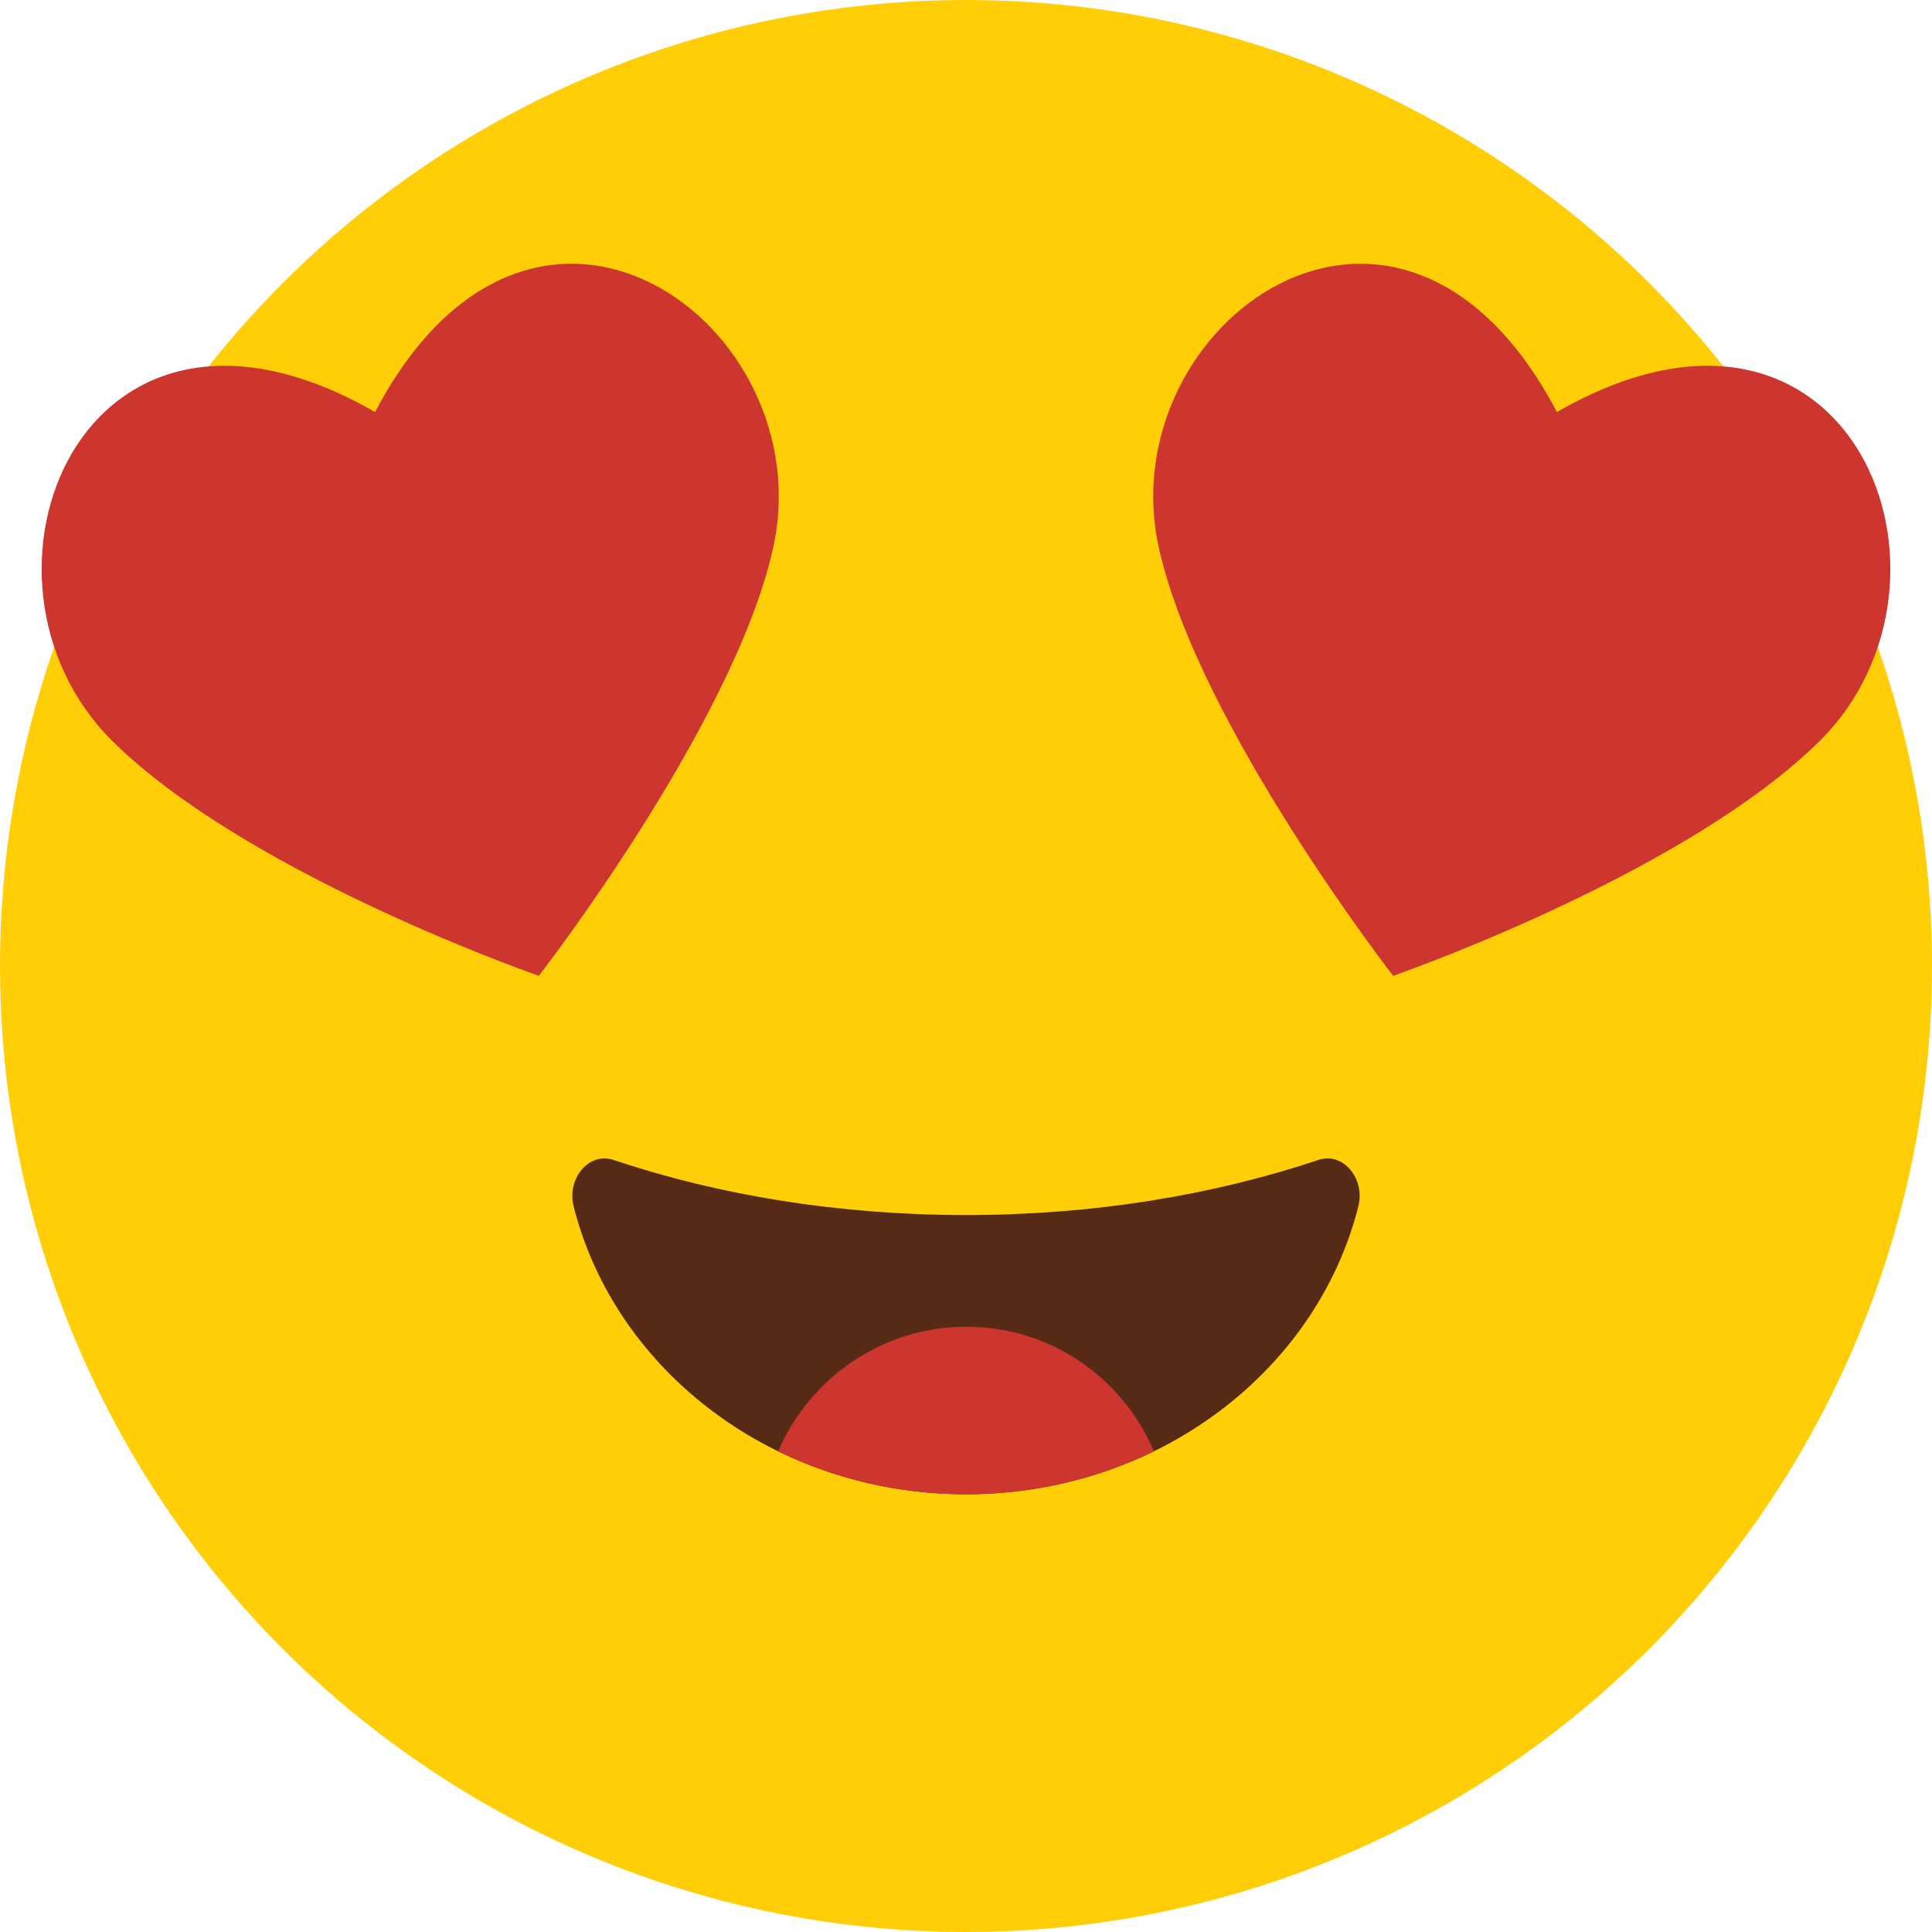 <?xml version="1.0" encoding="utf-8"?>
<!-- Generator: Adobe Illustrator 16.0.0, SVG Export Plug-In . SVG Version: 6.00 Build 0)  -->
<!DOCTYPE svg PUBLIC "-//W3C//DTD SVG 1.1//EN" "http://www.w3.org/Graphics/SVG/1.1/DTD/svg11.dtd">
<svg version="1.1" id="Layer_1" xmlns="http://www.w3.org/2000/svg" xmlns:xlink="http://www.w3.org/1999/xlink" x="0px" y="0px"
	 width="500px" height="500px" viewBox="0 0 500 500" enable-background="new 0 0 500 500" xml:space="preserve">
<g>
	<circle fill="#FFCE07" cx="250" cy="250" r="250"/>
	<g>
		<g>
			<g>
				<path fill="#CD352F" d="M402.93,106.641C362.11,28.907,286.719,83.985,300,142.188c10.352,45.703,60.547,110.353,60.547,110.353
					c7.228-2.539,76.953-27.734,110.353-60.742C513.086,150,479.102,62.891,402.93,106.641z"/>
			</g>
		</g>
		<g>
			<g>
				<path fill="#CD352F" d="M97.07,106.641C137.89,28.907,213.281,83.985,200,142.188c-10.352,45.703-60.547,110.353-60.547,110.353
					c-7.228-2.539-76.953-27.734-110.352-60.742C-13.086,150,20.898,62.891,97.07,106.641z"/>
			</g>
		</g>
	</g>
	<g>
		<g>
			<path fill="#562A15" d="M158.789,300.195c-6.25-2.148-12.109,4.688-10.352,11.914c10.741,42.772,52.147,74.608,101.562,74.608
				s90.82-31.836,101.562-74.608c1.759-7.228-4.102-14.062-10.352-11.914c-27.539,9.18-58.398,14.258-91.211,14.258
				S186.133,309.375,158.789,300.195z"/>
		</g>
	</g>
	<g>
		<g>
			<path fill="#CD352F" d="M250,343.359c-21.68,0-40.43,13.28-48.633,32.227c14.453,7.031,31.055,11.133,48.633,11.133
				s34.18-4.102,48.633-11.133C290.43,356.445,271.875,343.359,250,343.359z"/>
		</g>
	</g>
</g>
</svg>
